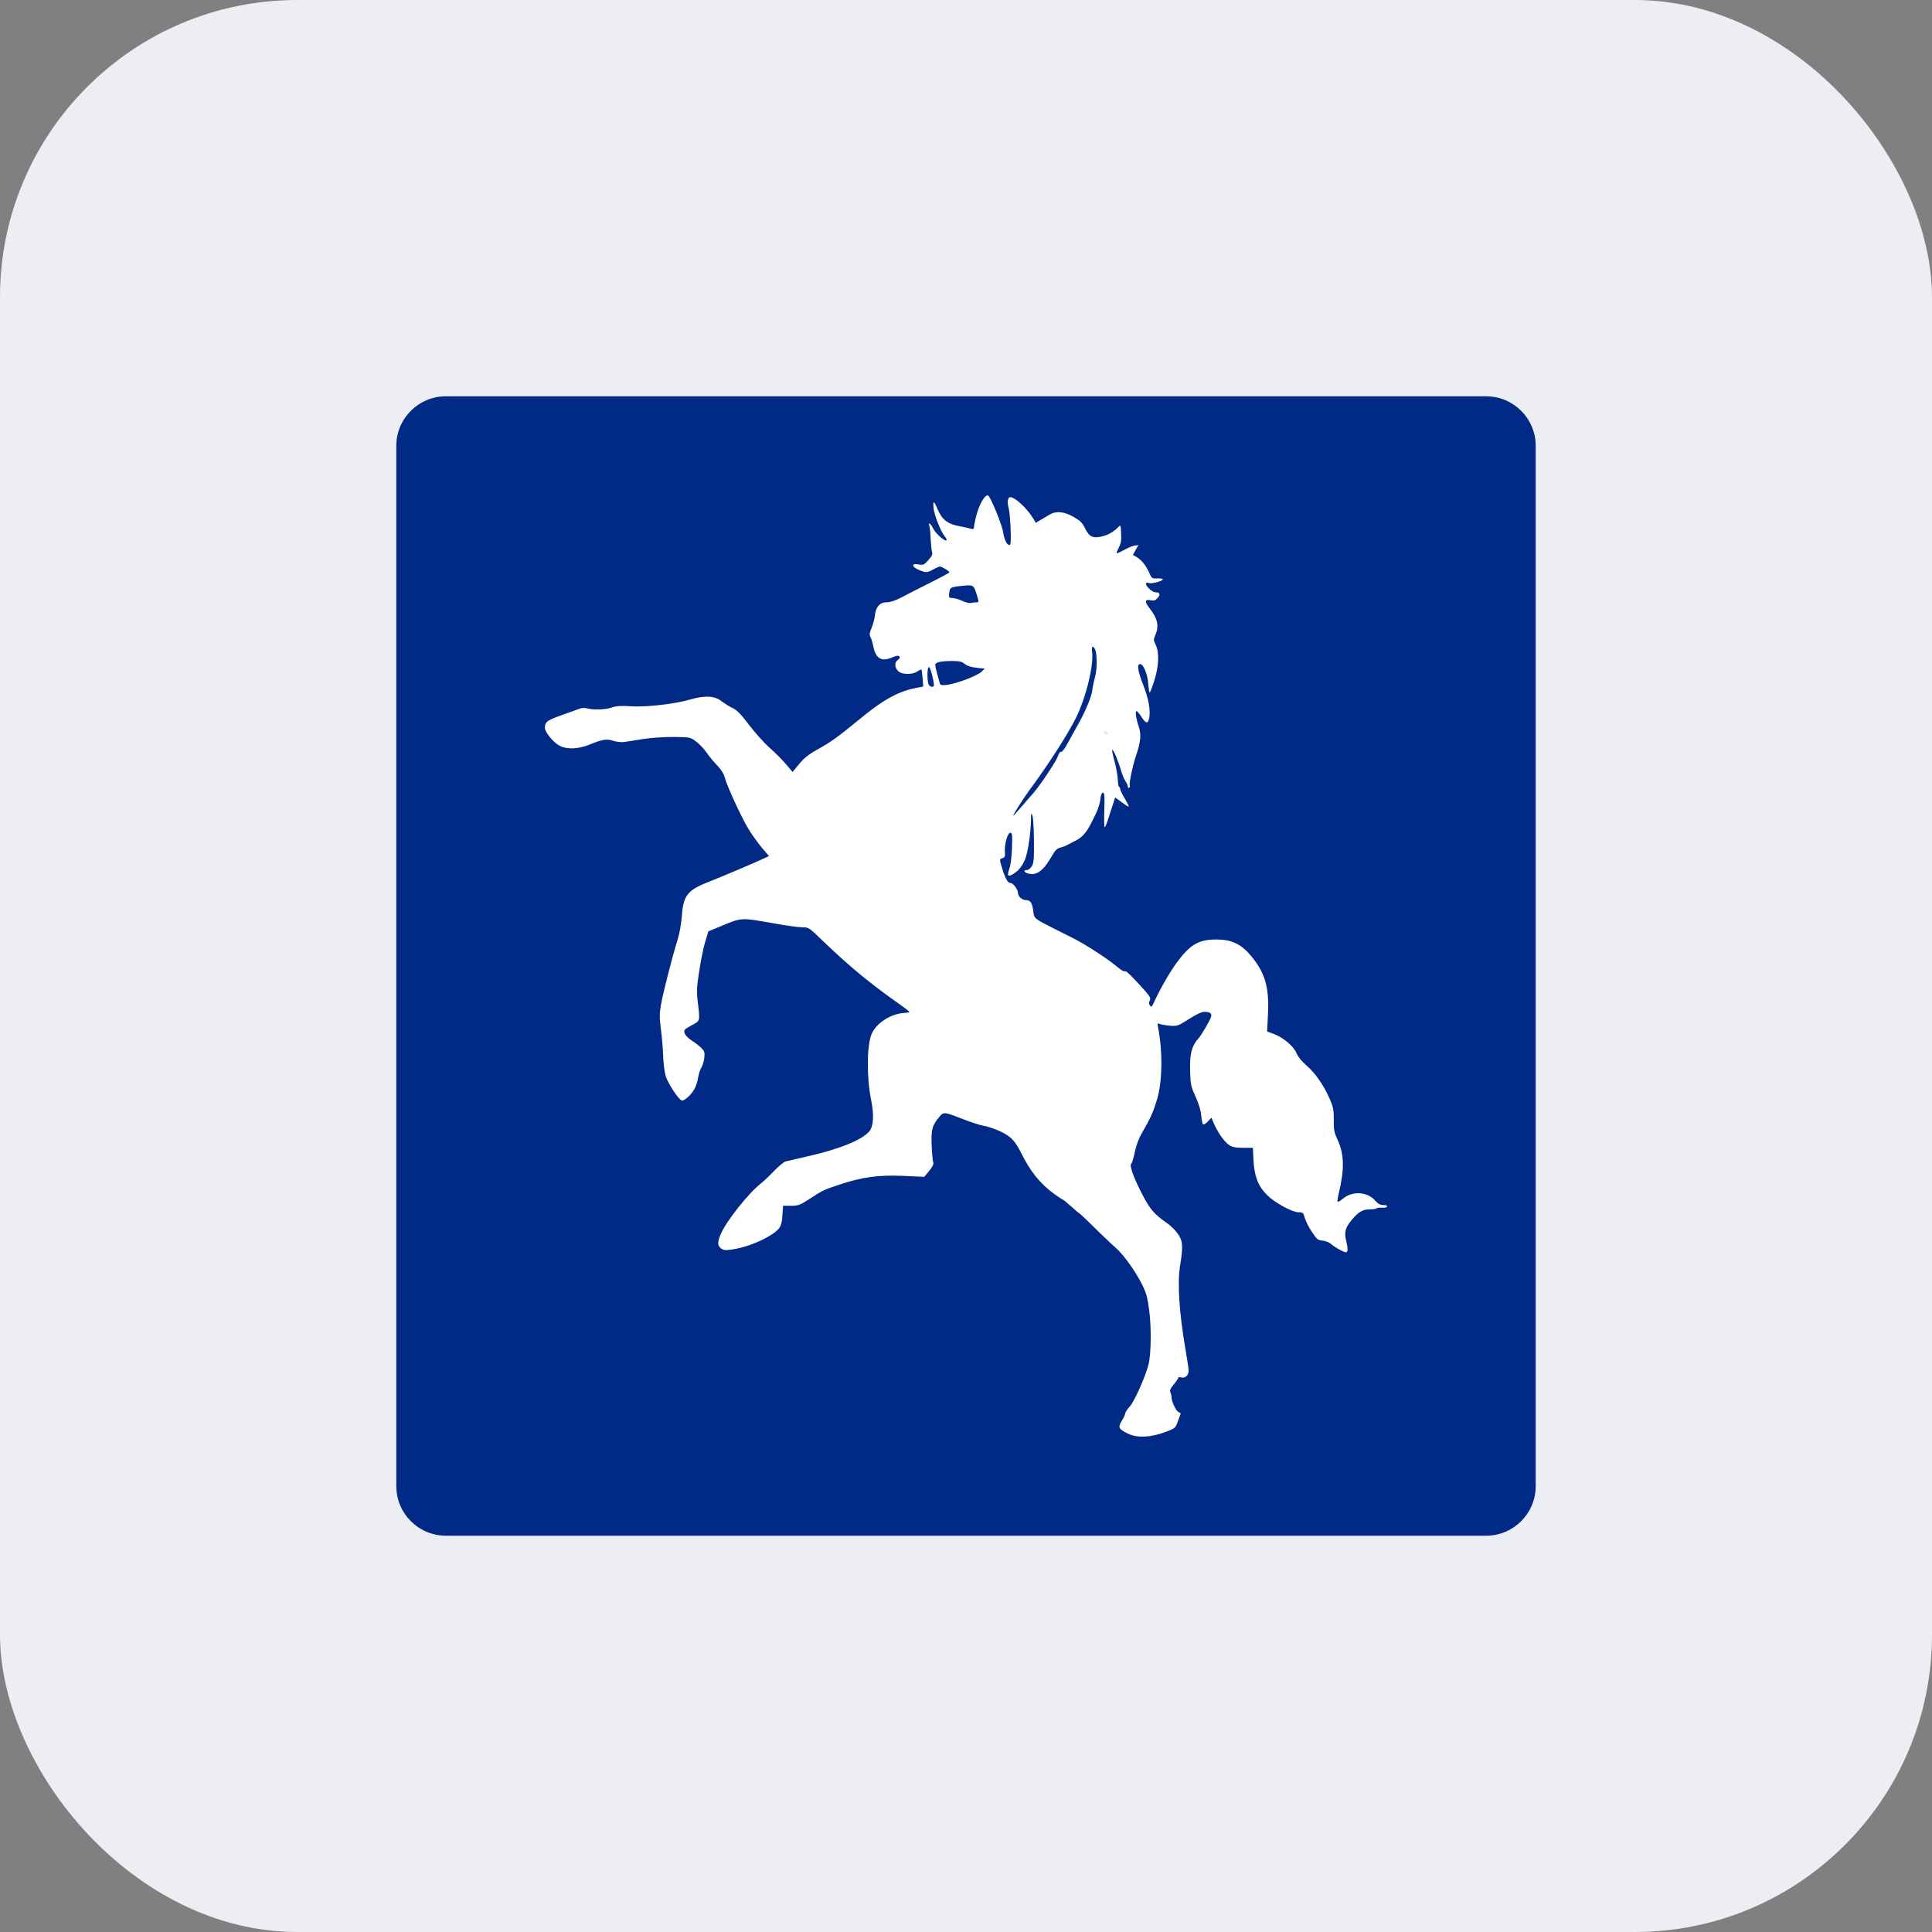 <svg width="39" height="39" viewBox="0 0 39 39" fill="none" xmlns="http://www.w3.org/2000/svg">
<rect x="0" y="0" width="39" height="39" fill="#808080" stroke="none"/>
<rect width="39" height="39" rx="6" fill="#ECEEF4"/>
<path d="M8 9C8 8.448 8.448 8 9 8H30C30.552 8 31 8.448 31 9V30C31 30.552 30.552 31 30 31H9C8.448 31 8 30.552 8 30V9Z" fill="#012A86"/>
<path fill-rule="evenodd" clip-rule="evenodd" d="M22.767 28.939C22.578 28.846 22.563 28.815 22.647 28.678C22.684 28.617 22.715 28.549 22.715 28.529C22.715 28.508 22.757 28.446 22.807 28.391C22.899 28.293 23.136 27.757 23.187 27.534C23.237 27.314 23.243 26.804 23.2 26.467C23.163 26.183 23.143 26.108 23.051 25.923C22.92 25.661 22.682 25.329 22.529 25.195C22.466 25.14 22.327 25.009 22.219 24.904C21.989 24.68 21.79 24.48 21.768 24.48L21.491 24.239C21.491 24.239 21.383 24.176 21.277 24.099C20.993 23.891 20.792 23.64 20.609 23.265C20.541 23.126 20.468 23.023 20.391 22.959C20.275 22.861 20.028 22.756 19.832 22.72C19.774 22.71 19.616 22.659 19.48 22.606C19.049 22.439 19.053 22.44 18.963 22.544C18.817 22.715 18.794 22.801 18.807 23.124C18.814 23.284 18.828 23.437 18.838 23.464C18.852 23.497 18.827 23.549 18.758 23.634L18.658 23.756L18.237 23.737C17.735 23.715 17.406 23.759 16.949 23.912C16.623 24.02 16.611 24.026 16.324 24.213C16.152 24.325 16.112 24.34 15.969 24.34L15.807 24.34L15.794 24.537C15.779 24.773 15.741 24.827 15.491 24.972C15.286 25.09 15.019 25.185 14.787 25.221C14.651 25.243 14.608 25.239 14.558 25.203C14.481 25.147 14.48 25.076 14.552 24.906C14.663 24.648 15.113 24.081 15.357 23.892C15.407 23.854 15.527 23.741 15.622 23.641C15.718 23.542 15.824 23.454 15.857 23.446C15.891 23.437 16.093 23.39 16.308 23.341C16.944 23.197 17.401 23.012 17.548 22.838C17.632 22.74 17.646 22.506 17.587 22.216C17.491 21.752 17.497 21.083 17.599 20.862C17.697 20.648 17.987 20.464 18.247 20.448C18.308 20.445 18.358 20.435 18.357 20.426C18.357 20.417 18.249 20.334 18.116 20.241C17.559 19.849 17.128 19.492 16.605 18.988C16.334 18.725 16.325 18.719 16.197 18.719C16.125 18.719 15.88 18.686 15.653 18.645C14.965 18.522 14.974 18.522 14.613 18.671L14.3 18.8L14.239 18.998C14.205 19.107 14.15 19.372 14.117 19.586C14.064 19.93 14.06 20.005 14.085 20.222C14.132 20.627 14.139 20.601 13.958 20.699C13.81 20.78 13.801 20.791 13.821 20.858C13.834 20.9 13.896 20.963 13.968 21.008C14.036 21.051 14.123 21.119 14.161 21.159C14.221 21.221 14.229 21.248 14.217 21.355C14.21 21.423 14.183 21.512 14.157 21.553C14.132 21.593 14.102 21.684 14.092 21.755C14.082 21.826 14.05 21.925 14.022 21.977C13.958 22.093 13.828 22.216 13.768 22.216C13.711 22.216 13.491 21.886 13.437 21.72C13.415 21.651 13.392 21.471 13.387 21.32C13.382 21.169 13.361 20.922 13.341 20.772C13.311 20.537 13.311 20.467 13.343 20.28C13.384 20.043 13.572 19.309 13.677 18.974C13.718 18.844 13.752 18.652 13.765 18.477C13.796 18.071 13.882 17.965 14.326 17.793C14.561 17.702 15.264 17.404 15.433 17.323L15.523 17.281L15.379 17.111C15.299 17.018 15.174 16.842 15.101 16.72C14.955 16.478 14.666 15.847 14.626 15.681C14.61 15.617 14.553 15.529 14.476 15.45C14.408 15.38 14.312 15.263 14.263 15.191C14.213 15.119 14.119 15.019 14.054 14.97C13.937 14.881 13.93 14.88 13.596 14.877C13.409 14.875 13.133 14.894 12.983 14.918C12.832 14.942 12.662 14.97 12.604 14.978C12.546 14.987 12.447 14.977 12.383 14.955C12.248 14.91 12.163 14.923 11.9 15.031C11.671 15.124 11.434 15.132 11.29 15.051C11.163 14.979 10.999 14.778 11 14.694C11.001 14.567 11.038 14.541 11.406 14.412C11.548 14.362 11.688 14.312 11.717 14.3C11.746 14.289 11.805 14.288 11.848 14.299C11.987 14.335 12.214 14.327 12.346 14.283C12.441 14.25 12.54 14.244 12.735 14.257C13.042 14.278 13.618 14.212 13.935 14.12C14.231 14.034 14.426 14.045 14.565 14.154C14.625 14.201 14.726 14.264 14.79 14.294C14.878 14.336 14.959 14.419 15.121 14.634C15.24 14.79 15.426 14.998 15.536 15.095C15.646 15.191 15.795 15.341 15.867 15.427L15.999 15.583L16.136 15.418C16.246 15.286 16.332 15.221 16.572 15.089C17.227 14.728 17.723 14.036 18.473 13.891L18.636 13.859L18.624 13.695C18.617 13.605 18.607 13.525 18.601 13.518C18.596 13.511 18.557 13.527 18.516 13.554C18.408 13.625 18.2 13.62 18.128 13.544C18.055 13.47 18.055 13.368 18.126 13.319C18.165 13.292 18.173 13.272 18.154 13.25C18.134 13.229 18.094 13.234 18.02 13.267C17.797 13.366 17.68 13.3 17.628 13.046C17.613 12.97 17.587 12.884 17.57 12.855C17.547 12.813 17.552 12.776 17.594 12.675C17.623 12.606 17.654 12.492 17.661 12.423C17.68 12.248 17.762 12.158 17.901 12.158C17.97 12.158 18.075 12.124 18.19 12.063C18.289 12.01 18.55 11.877 18.768 11.768C18.987 11.659 19.166 11.562 19.166 11.553C19.166 11.53 19.012 11.436 18.974 11.436C18.957 11.436 18.897 11.462 18.84 11.494C18.716 11.564 18.691 11.565 18.548 11.504C18.399 11.441 18.394 11.365 18.541 11.393C18.637 11.411 18.653 11.403 18.739 11.308C18.814 11.225 18.829 11.191 18.814 11.139C18.803 11.104 18.791 10.983 18.786 10.872C18.782 10.761 18.77 10.647 18.761 10.619C18.73 10.529 18.788 10.566 18.838 10.669C18.888 10.772 19.076 10.938 19.106 10.905C19.116 10.895 19.098 10.857 19.068 10.822C18.99 10.729 18.861 10.403 18.845 10.258C18.829 10.102 18.852 10.102 18.917 10.258C19.015 10.494 19.122 10.578 19.386 10.626C19.459 10.639 19.551 10.659 19.59 10.671C19.649 10.687 19.662 10.681 19.662 10.637C19.662 10.607 19.686 10.492 19.716 10.381C19.776 10.159 19.894 9.967 19.949 10.005C20.002 10.041 20.23 10.6 20.249 10.742C20.27 10.889 20.325 11.002 20.376 11.002C20.404 11.002 20.409 10.936 20.401 10.692C20.395 10.521 20.379 10.335 20.366 10.28C20.335 10.156 20.335 10.103 20.363 10.053C20.412 9.968 20.718 10.23 20.866 10.482L20.908 10.554L21.007 10.496C21.061 10.465 21.142 10.416 21.186 10.389C21.317 10.31 21.478 10.324 21.669 10.433C21.808 10.512 21.849 10.552 21.906 10.67C21.989 10.84 22.066 10.874 22.258 10.825C22.382 10.794 22.497 10.725 22.584 10.629C22.619 10.592 22.625 10.607 22.631 10.768C22.638 10.911 22.628 10.971 22.585 11.052C22.555 11.108 22.535 11.16 22.542 11.167C22.548 11.174 22.616 11.144 22.693 11.101C22.77 11.058 22.866 11.018 22.906 11.013L22.98 11.003L22.924 11.102L22.869 11.202L22.942 11.244C23.042 11.301 23.135 11.417 23.198 11.561C23.248 11.676 23.255 11.681 23.361 11.676C23.422 11.673 23.472 11.681 23.472 11.694C23.472 11.731 23.248 11.79 23.187 11.769C23.154 11.757 23.132 11.762 23.132 11.782C23.132 11.841 23.26 11.956 23.325 11.956C23.416 11.956 23.431 12.001 23.366 12.073C23.322 12.122 23.291 12.131 23.221 12.116C23.108 12.093 23.103 12.148 23.207 12.28C23.368 12.485 23.401 12.635 23.324 12.815C23.282 12.911 23.283 12.922 23.33 13.019C23.405 13.173 23.393 13.454 23.299 13.746C23.258 13.874 23.217 13.979 23.208 13.979C23.198 13.979 23.186 13.904 23.18 13.813C23.168 13.623 23.089 13.42 23.022 13.406C22.945 13.391 22.966 13.547 23.078 13.829C23.184 14.096 23.229 14.343 23.198 14.496C23.174 14.617 23.128 14.609 23.041 14.47C23.001 14.407 22.957 14.355 22.943 14.355C22.911 14.355 22.932 14.507 22.988 14.672C23.04 14.825 23.027 14.975 22.938 15.236C22.866 15.447 22.787 15.822 22.806 15.857C22.814 15.871 22.808 15.891 22.794 15.901C22.779 15.911 22.767 15.9 22.767 15.878C22.767 15.855 22.745 15.806 22.719 15.768C22.692 15.73 22.65 15.627 22.625 15.54C22.57 15.35 22.478 15.135 22.452 15.135C22.442 15.135 22.462 15.236 22.496 15.359C22.53 15.482 22.561 15.651 22.564 15.734C22.567 15.818 22.579 15.887 22.59 15.887C22.601 15.887 22.611 15.903 22.611 15.923C22.611 15.944 22.652 16.03 22.703 16.115C22.753 16.2 22.79 16.275 22.785 16.282C22.779 16.288 22.715 16.249 22.643 16.195L22.511 16.096L22.454 16.273C22.34 16.632 22.316 16.696 22.299 16.696C22.289 16.696 22.286 16.54 22.292 16.349C22.301 16.058 22.296 16.002 22.264 16.002C22.239 16.002 22.222 16.043 22.213 16.125C22.201 16.245 22.158 16.362 22.038 16.595C21.925 16.816 21.85 16.901 21.701 16.976C21.62 17.017 21.536 17.06 21.514 17.072C21.492 17.084 21.439 17.102 21.396 17.112C21.341 17.125 21.296 17.171 21.241 17.267C21.067 17.572 20.939 17.672 20.771 17.637C20.674 17.617 20.645 17.563 20.731 17.563C20.76 17.563 20.804 17.528 20.829 17.485C20.869 17.418 20.875 17.343 20.872 16.971C20.87 16.733 20.856 16.504 20.841 16.465C20.817 16.401 20.813 16.409 20.812 16.538C20.809 16.789 20.758 17.156 20.703 17.318C20.652 17.471 20.55 17.595 20.426 17.658C20.341 17.701 20.329 17.67 20.377 17.529C20.403 17.453 20.423 17.287 20.429 17.108C20.437 16.84 20.434 16.811 20.392 16.811C20.337 16.811 20.272 17.057 20.285 17.211C20.291 17.288 20.282 17.31 20.238 17.323C20.172 17.342 20.172 17.342 20.233 17.539C20.297 17.744 20.343 17.823 20.397 17.823C20.45 17.823 20.549 17.955 20.549 18.025C20.549 18.095 20.633 18.17 20.711 18.17C20.8 18.17 20.837 18.225 20.858 18.392C20.878 18.547 20.866 18.538 21.319 18.766L21.684 18.95C21.905 19.061 22.336 19.34 22.506 19.48C22.585 19.546 22.662 19.601 22.676 19.603C22.69 19.605 22.715 19.608 22.732 19.611C22.749 19.613 22.869 19.732 23 19.875C23.213 20.107 23.236 20.141 23.21 20.195C23.188 20.24 23.189 20.265 23.214 20.298C23.241 20.335 23.252 20.328 23.289 20.245C23.403 19.993 23.607 19.634 23.739 19.453C24.022 19.065 24.19 18.965 24.555 18.965C24.861 18.965 25.053 19.055 25.253 19.295C25.539 19.637 25.624 19.933 25.595 20.486L25.578 20.822L25.71 20.87C25.902 20.941 26.114 21.119 26.171 21.258C26.2 21.331 26.275 21.424 26.371 21.506C26.55 21.66 26.725 21.912 26.842 22.183C26.915 22.351 26.925 22.404 26.924 22.606C26.922 22.812 26.931 22.858 27.008 23.025C27.134 23.3 27.14 23.615 27.028 24.074C27.005 24.166 26.994 24.248 27.002 24.257C27.01 24.267 27.056 24.241 27.104 24.2C27.299 24.035 27.603 24.053 27.763 24.239C27.818 24.302 27.863 24.326 27.927 24.326C27.983 24.326 28.009 24.337 27.998 24.357C27.988 24.374 27.941 24.384 27.893 24.379C27.845 24.375 27.797 24.38 27.787 24.392C27.777 24.403 27.717 24.413 27.654 24.413C27.508 24.413 27.423 24.462 27.287 24.625C27.158 24.781 27.132 24.873 27.173 25.04C27.212 25.202 27.211 25.28 27.17 25.279C27.123 25.278 26.94 25.176 26.864 25.108C26.828 25.076 26.753 25.047 26.696 25.043C26.605 25.037 26.583 25.019 26.481 24.866C26.419 24.773 26.355 24.645 26.338 24.583C26.31 24.479 26.3 24.471 26.212 24.471C26.086 24.471 25.736 24.28 25.58 24.126C25.4 23.949 25.321 23.749 25.304 23.429L25.291 23.17L25.092 23.17C24.941 23.17 24.874 23.156 24.81 23.113C24.716 23.05 24.59 22.872 24.507 22.686L24.453 22.563L24.382 22.638C24.343 22.68 24.3 22.706 24.286 22.697C24.272 22.687 24.256 22.609 24.249 22.523C24.241 22.419 24.204 22.292 24.135 22.14C24.038 21.925 24.032 21.896 24.024 21.609C24.015 21.277 24.056 21.115 24.185 20.971C24.253 20.895 24.417 20.617 24.447 20.528C24.469 20.459 24.426 20.425 24.314 20.425C24.259 20.424 24.148 20.476 24 20.571C23.782 20.71 23.765 20.717 23.615 20.705C23.529 20.698 23.436 20.682 23.409 20.669C23.365 20.649 23.361 20.656 23.376 20.73C23.474 21.232 23.465 21.843 23.354 22.202C23.269 22.476 23.238 22.544 23.035 22.901C22.985 22.988 22.931 23.139 22.906 23.262C22.883 23.378 22.851 23.482 22.836 23.493C22.794 23.524 22.883 23.773 23.059 24.112C23.216 24.414 23.298 24.509 23.563 24.694C23.635 24.744 23.732 24.84 23.778 24.908C23.878 25.052 23.885 25.155 23.821 25.554C23.765 25.9 23.804 26.5 23.929 27.23C23.965 27.436 23.994 27.633 23.994 27.668C23.994 27.761 23.924 27.827 23.848 27.805C23.813 27.796 23.785 27.799 23.785 27.813C23.785 27.826 23.744 27.887 23.693 27.948C23.623 28.032 23.608 28.069 23.626 28.108C23.64 28.135 23.649 28.177 23.648 28.2C23.643 28.279 23.74 28.486 23.79 28.504C23.817 28.514 23.836 28.53 23.832 28.541C23.828 28.552 23.802 28.622 23.775 28.696C23.727 28.829 23.722 28.834 23.519 28.909C23.22 29.019 22.955 29.03 22.767 28.939ZM20.84 16.033C20.802 16.073 20.703 16.187 20.619 16.286C20.536 16.384 20.461 16.465 20.454 16.465C20.438 16.465 20.658 16.117 20.764 15.973C21.142 15.465 21.559 14.819 21.721 14.488C21.925 14.074 22.083 13.421 22.045 13.157C22.029 13.047 22.058 13.022 22.104 13.105C22.148 13.183 22.149 13.518 22.106 13.662C22.085 13.733 22.06 13.854 22.05 13.931C22.033 14.072 21.901 14.383 21.735 14.673C21.686 14.76 21.614 14.89 21.575 14.962C21.487 15.127 21.435 15.195 21.41 15.178C21.399 15.171 21.372 15.214 21.35 15.276C21.309 15.388 20.966 15.897 20.84 16.033ZM22.324 14.774C22.338 14.784 22.35 14.798 22.35 14.805C22.35 14.812 22.338 14.817 22.324 14.817C22.309 14.817 22.297 14.804 22.297 14.787C22.297 14.77 22.309 14.764 22.324 14.774ZM18.754 13.466C18.781 13.476 18.849 13.726 18.852 13.828C18.854 13.892 18.756 13.867 18.739 13.799C18.71 13.679 18.72 13.453 18.754 13.466ZM19.812 13.562C19.774 13.597 19.634 13.667 19.499 13.717C19.201 13.827 18.99 13.861 18.974 13.803L18.921 13.613C18.898 13.53 18.879 13.444 18.879 13.421C18.879 13.369 18.991 13.343 19.223 13.343C19.365 13.343 19.419 13.356 19.477 13.404C19.525 13.443 19.608 13.47 19.715 13.48L19.88 13.497L19.812 13.562ZM19.722 12.021C19.763 12.157 19.763 12.158 19.706 12.159C19.675 12.159 19.626 12.165 19.597 12.172C19.568 12.18 19.492 12.161 19.427 12.13C19.363 12.1 19.274 12.074 19.23 12.073C19.155 12.072 19.151 12.066 19.161 11.972C19.174 11.857 19.185 11.851 19.441 11.824C19.651 11.803 19.658 11.808 19.722 12.021Z" fill="white"/>
<path fill-rule="evenodd" clip-rule="evenodd" d="M22.35 14.805C22.35 14.798 22.338 14.784 22.324 14.774C22.309 14.764 22.297 14.77 22.297 14.787C22.297 14.804 22.309 14.817 22.324 14.817C22.338 14.817 22.35 14.812 22.35 14.805Z" fill="white"/>
</svg>
